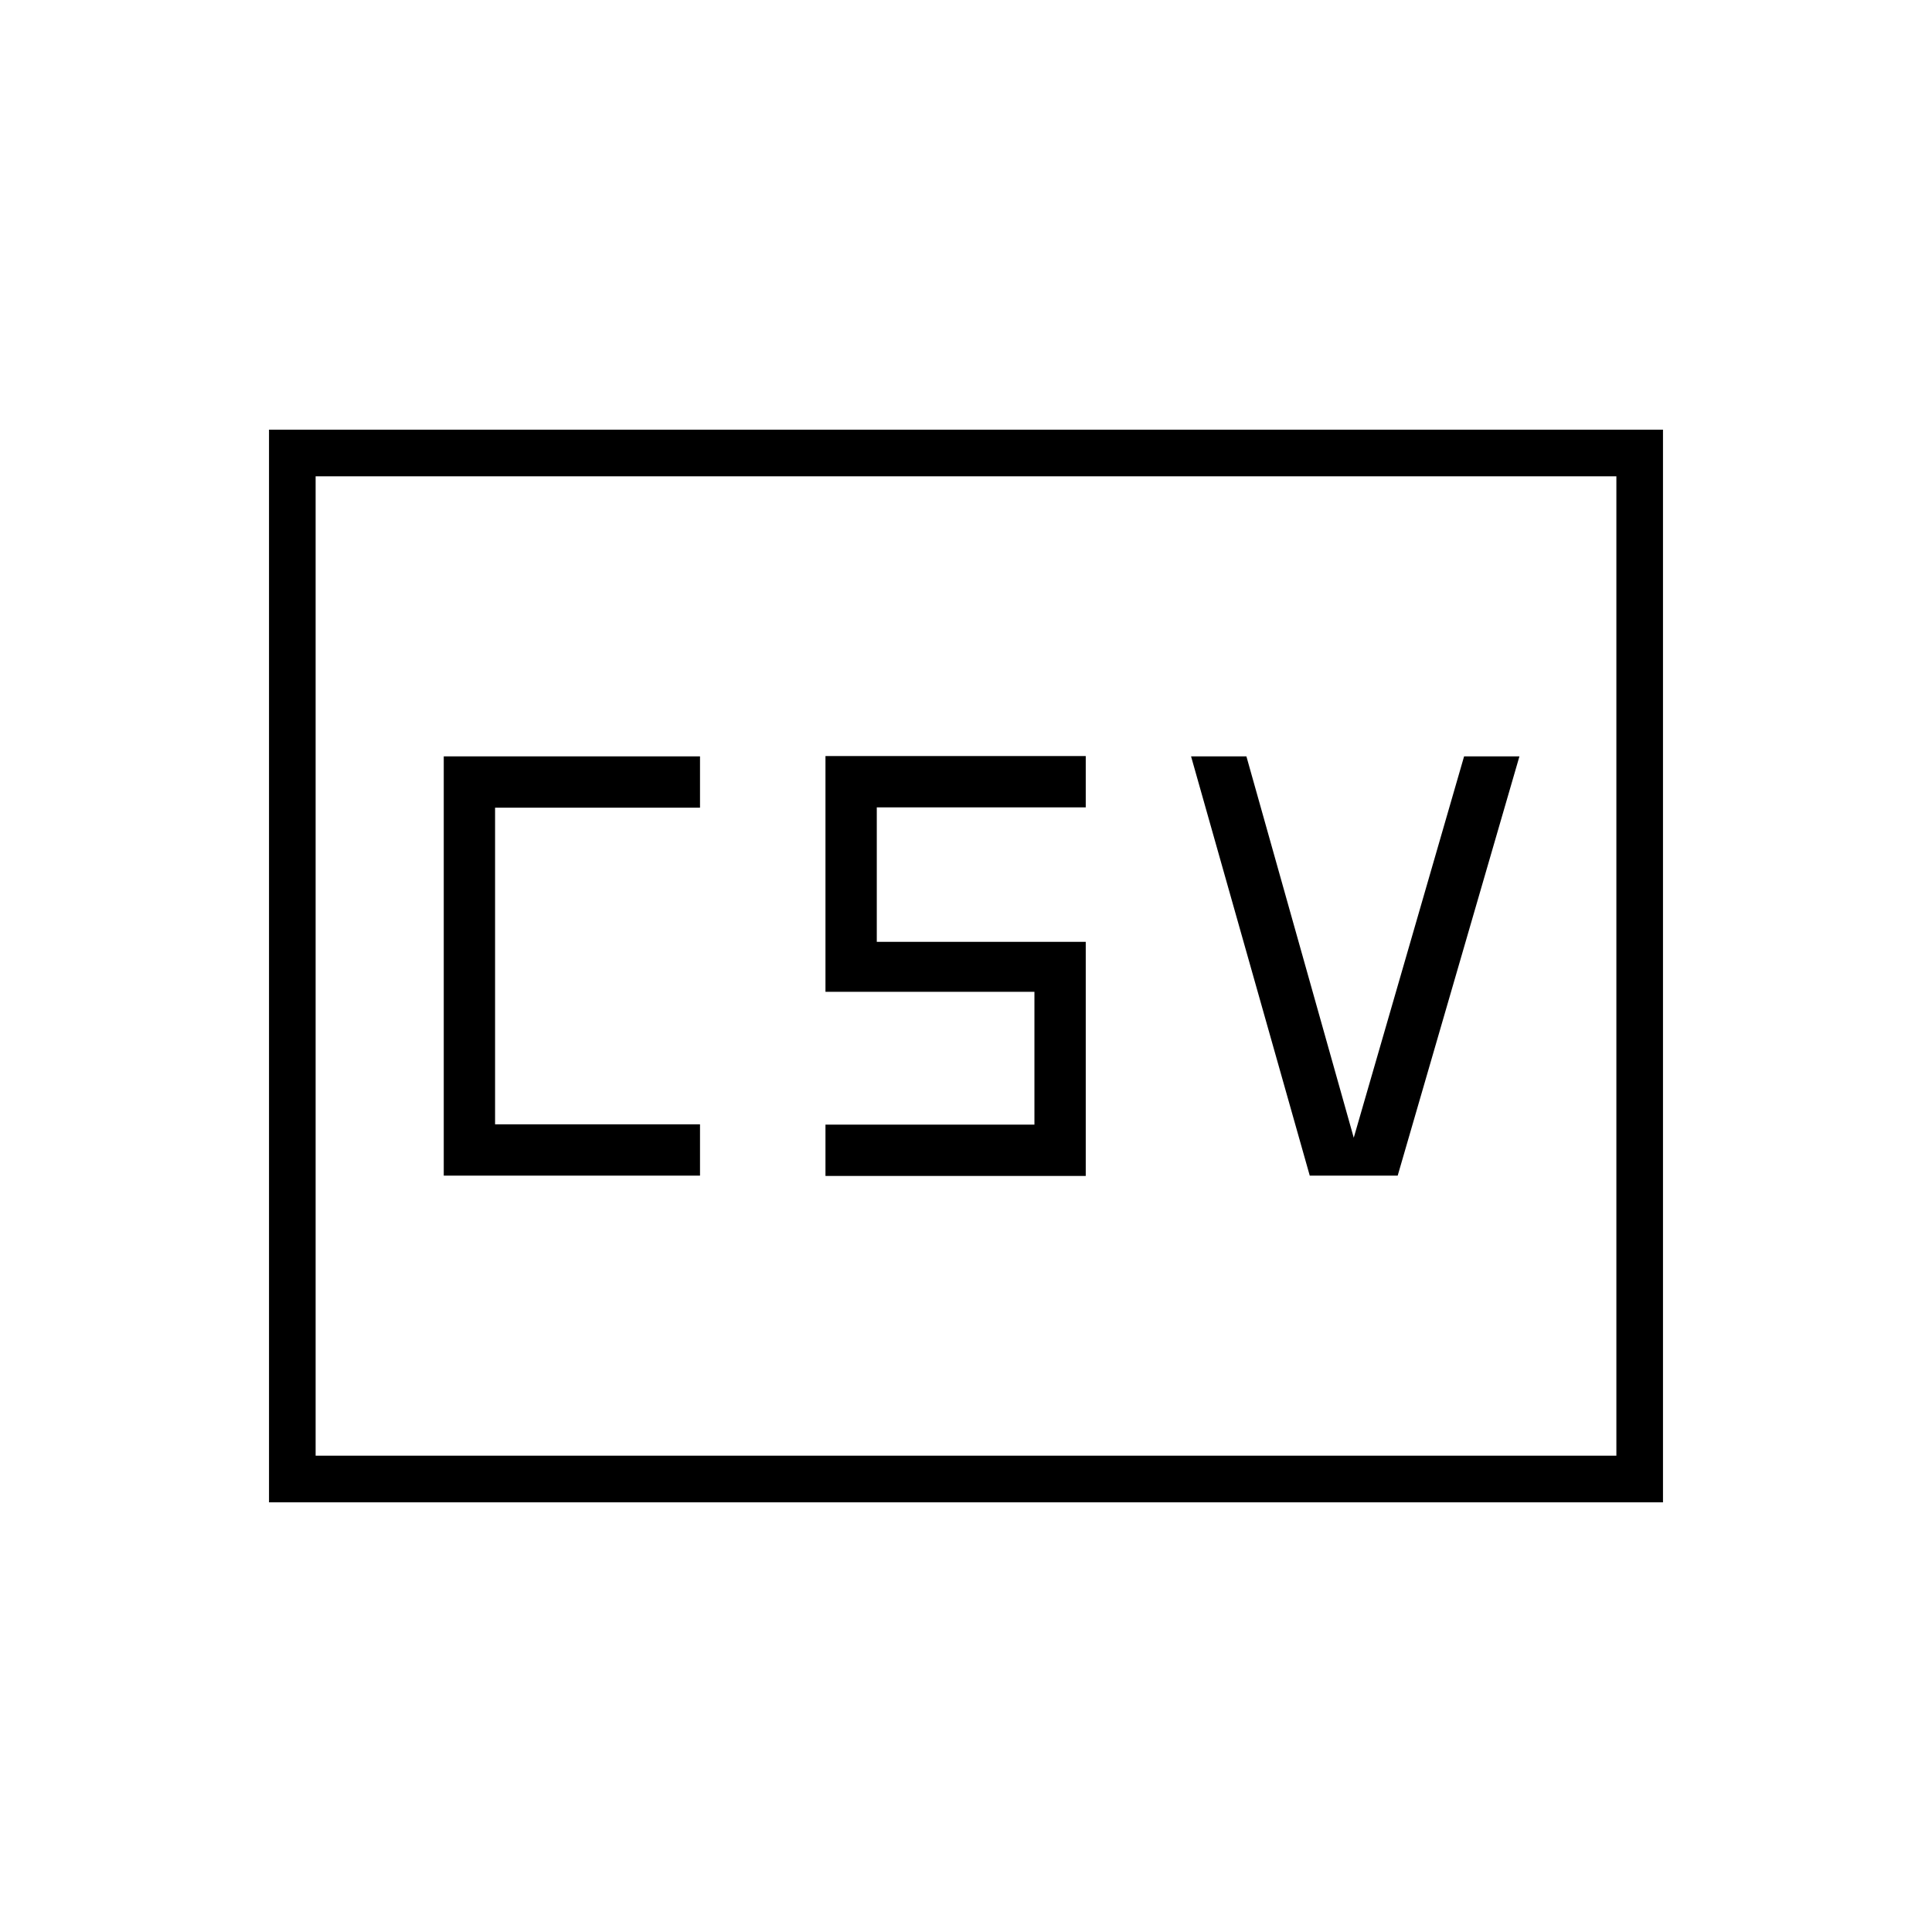 <svg xmlns="http://www.w3.org/2000/svg" height="40" viewBox="0 -960 960 960" width="40"><path d="M220.5-375.83h127.33v-25.5H246v-157.34h101.83v-25.5H220.5v208.34Zm189.67.16H539.5V-492H435.67v-66.83H539.5v-25.5H410.17v117.16H514v66H410.17v25.5Zm240.64-.16h43.69L755-584.17h-27.5l-54.83 189.5-53.34-189.5h-27.5l58.98 208.34ZM133.67-213.5v-533h692.66v533H133.67Zm23.16-23.17h646.34v-486.66H156.83v486.66Zm0 0v-486.66 486.66Z"/></svg>